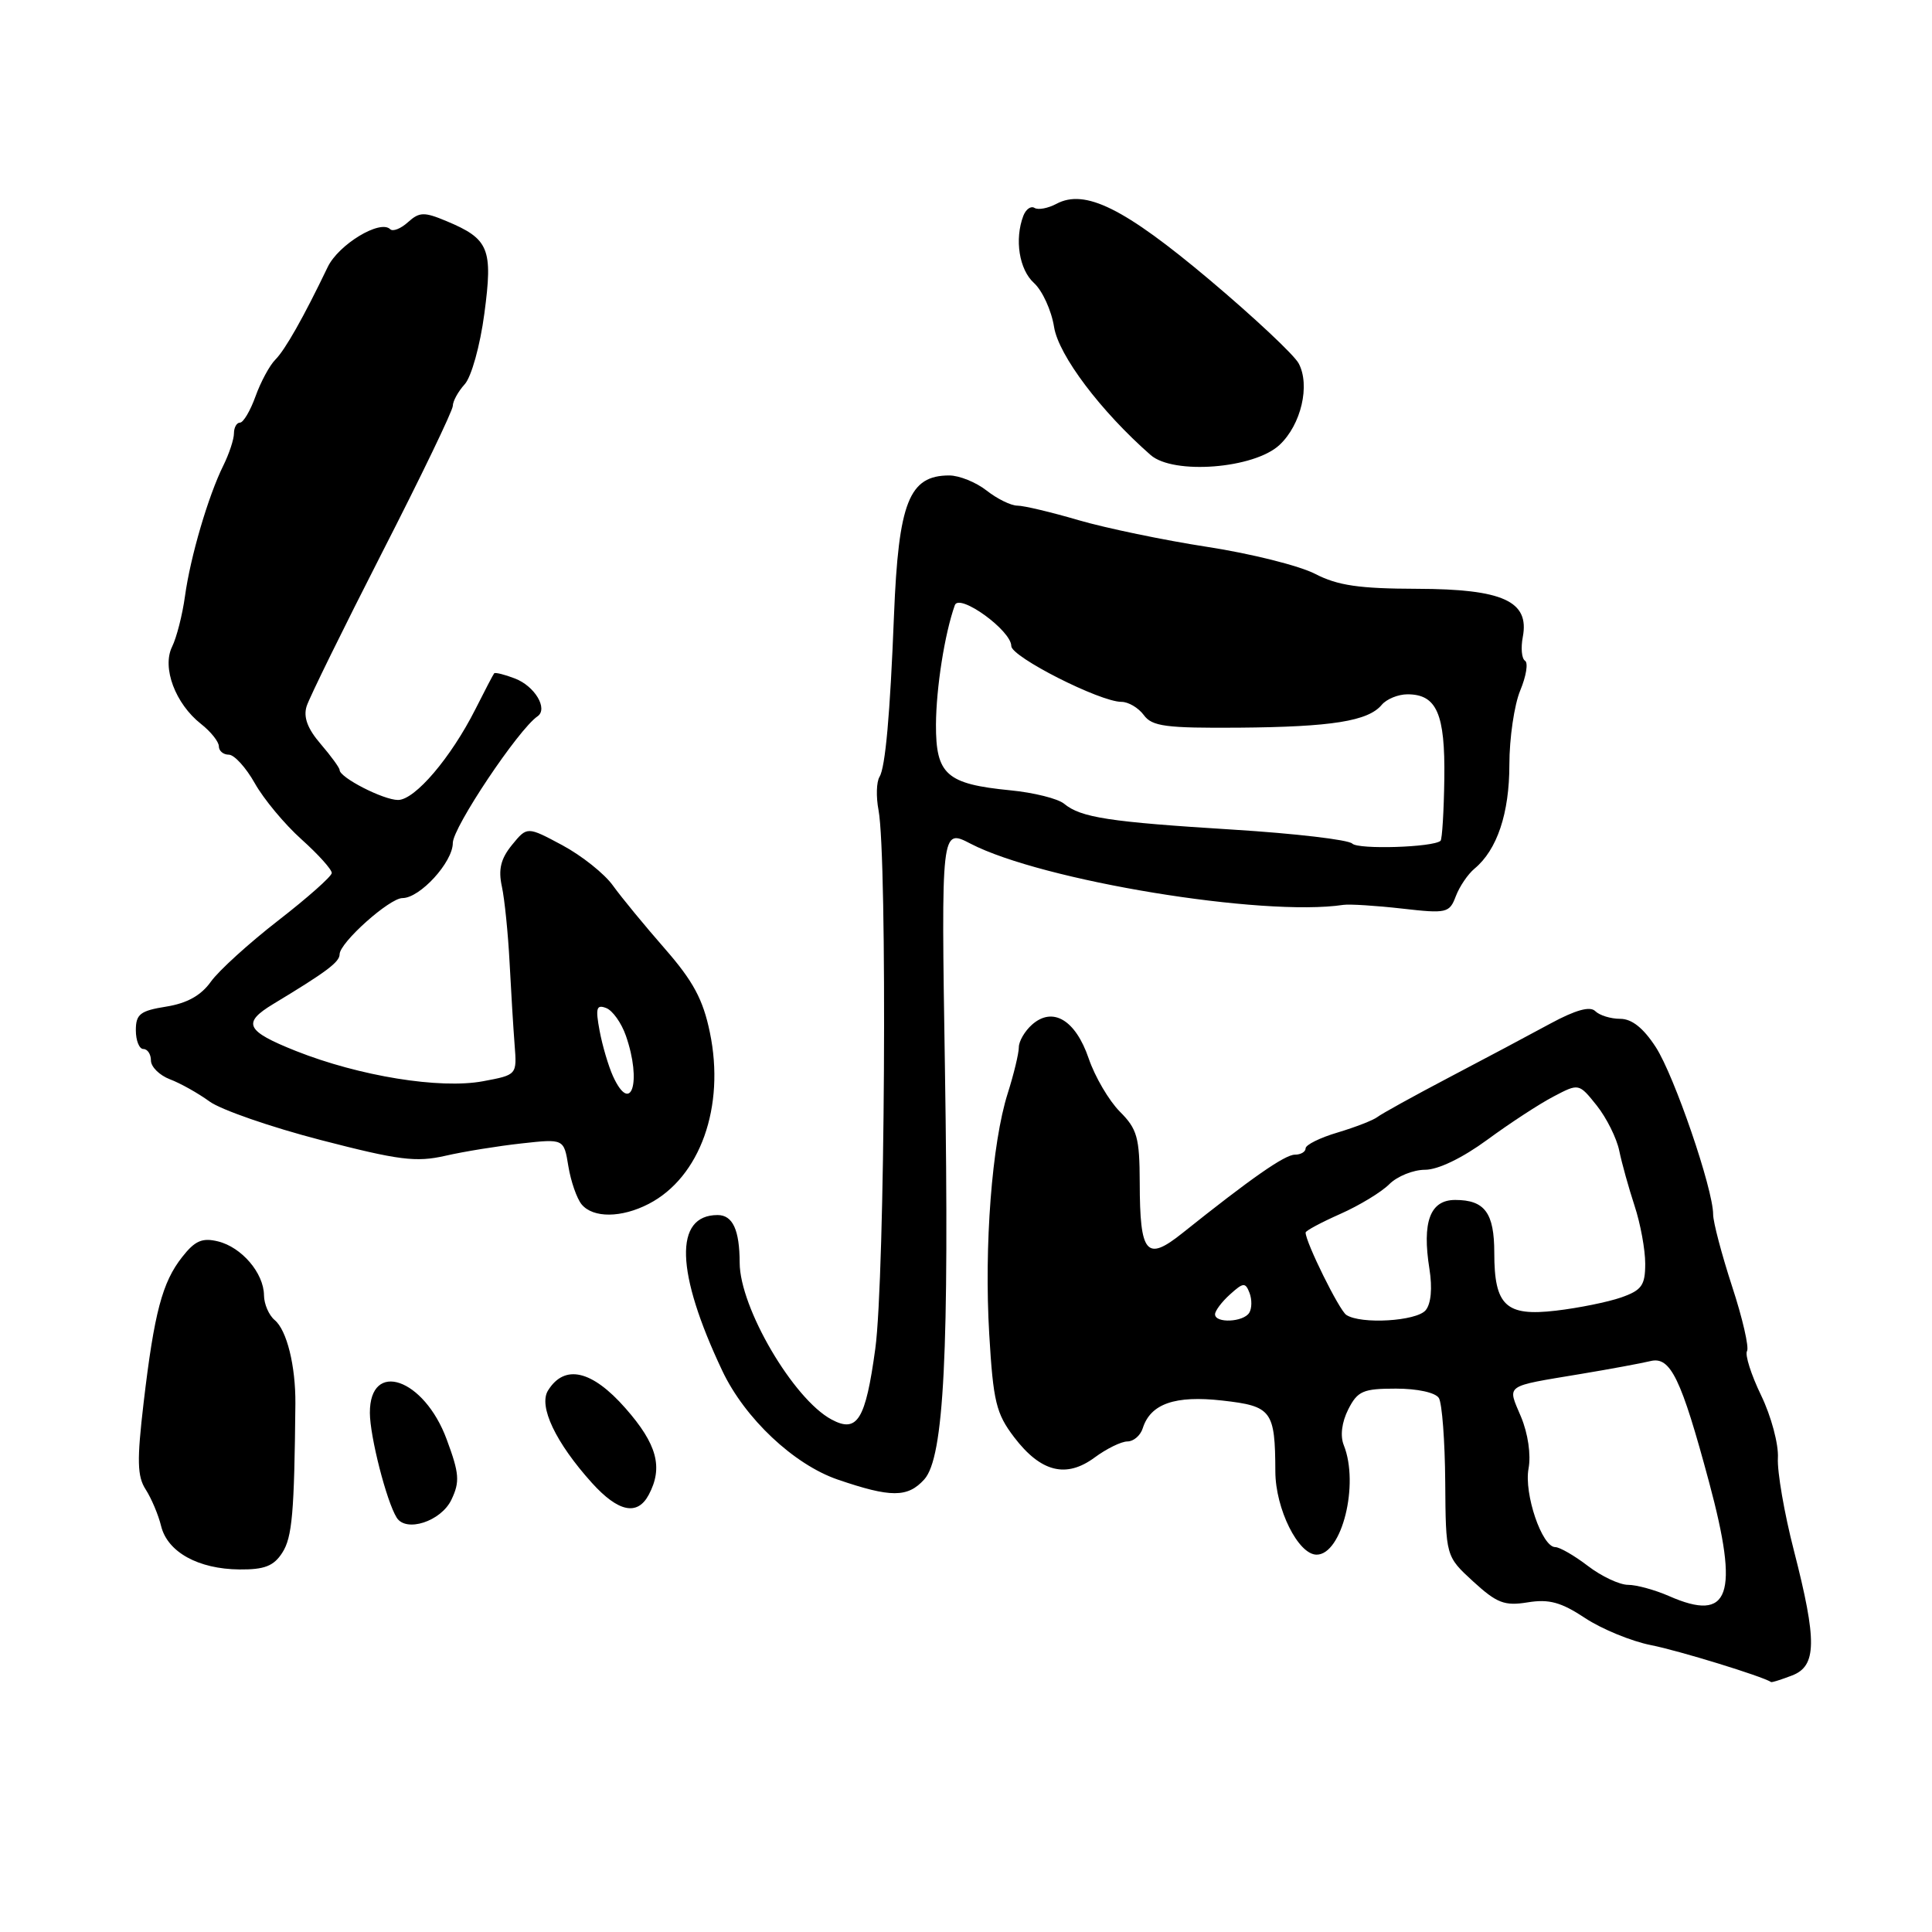 <?xml version="1.0" encoding="UTF-8" standalone="no"?>
<!DOCTYPE svg PUBLIC "-//W3C//DTD SVG 1.1//EN" "http://www.w3.org/Graphics/SVG/1.1/DTD/svg11.dtd" >
<svg xmlns="http://www.w3.org/2000/svg" xmlns:xlink="http://www.w3.org/1999/xlink" version="1.1" viewBox="0 0 256 256">
 <g >
 <path fill="currentColor"
d=" M 237.43 222.02 C 240.74 220.77 240.79 217.48 237.70 205.45 C 236.43 200.53 235.48 195.01 235.58 193.20 C 235.69 191.38 234.69 187.65 233.36 184.90 C 232.03 182.15 231.19 179.50 231.49 179.02 C 231.78 178.54 230.90 174.68 229.51 170.45 C 228.13 166.21 227.00 161.93 227.00 160.92 C 227.00 157.55 221.85 142.53 219.40 138.75 C 217.76 136.22 216.23 135.00 214.69 135.00 C 213.43 135.00 211.94 134.54 211.38 133.98 C 210.69 133.29 208.78 133.82 205.43 135.63 C 202.72 137.10 196.68 140.32 192.00 142.77 C 187.32 145.23 183.05 147.59 182.50 148.02 C 181.95 148.44 179.59 149.36 177.25 150.06 C 174.91 150.75 173.00 151.70 173.00 152.16 C 173.00 152.62 172.36 153.00 171.58 153.00 C 170.25 153.00 165.79 156.11 156.69 163.38 C 151.90 167.21 151.04 166.19 151.02 156.70 C 151.00 150.72 150.69 149.60 148.38 147.29 C 146.95 145.85 145.09 142.69 144.26 140.26 C 142.52 135.15 139.50 133.34 136.75 135.77 C 135.79 136.62 135.00 137.97 135.00 138.77 C 135.00 139.57 134.34 142.32 133.53 144.87 C 131.43 151.48 130.39 165.10 131.08 176.81 C 131.61 185.73 131.99 187.30 134.38 190.44 C 137.91 195.07 141.27 195.91 145.04 193.13 C 146.62 191.96 148.58 191.00 149.39 191.00 C 150.20 191.00 151.12 190.21 151.42 189.25 C 152.45 186.00 155.70 184.87 161.97 185.58 C 168.52 186.32 168.96 186.90 168.99 195.00 C 169.01 199.94 172.02 206.00 174.46 206.00 C 177.81 206.00 180.13 196.67 178.06 191.50 C 177.56 190.26 177.79 188.46 178.65 186.75 C 179.89 184.31 180.61 184.00 184.97 184.00 C 187.82 184.00 190.21 184.52 190.66 185.25 C 191.08 185.94 191.46 190.94 191.50 196.36 C 191.57 206.22 191.57 206.22 195.21 209.56 C 198.35 212.43 199.36 212.82 202.43 212.32 C 205.25 211.86 206.86 212.30 210.03 214.40 C 212.24 215.86 216.18 217.48 218.77 217.99 C 222.40 218.70 233.50 222.11 234.68 222.88 C 234.79 222.95 236.02 222.56 237.43 222.02 Z  M 37.40 205.75 C 38.72 203.71 39.00 200.46 39.14 186.00 C 39.18 181.00 38.01 176.25 36.39 174.91 C 35.63 174.27 34.99 172.80 34.98 171.63 C 34.95 168.68 32.01 165.25 28.88 164.49 C 26.80 163.98 25.83 164.40 24.14 166.56 C 21.50 169.91 20.44 173.91 19.03 185.87 C 18.13 193.54 18.18 195.63 19.31 197.37 C 20.06 198.54 20.99 200.73 21.35 202.22 C 22.20 205.66 26.27 207.91 31.73 207.96 C 35.04 207.99 36.27 207.51 37.40 205.75 Z  M 59.81 198.73 C 60.95 196.34 60.87 195.26 59.19 190.73 C 56.20 182.62 48.99 180.13 49.01 187.22 C 49.02 190.34 51.21 198.92 52.56 201.09 C 53.80 203.10 58.44 201.59 59.81 198.73 Z  M 85.96 198.07 C 87.90 194.44 87.07 191.36 82.87 186.59 C 78.44 181.55 74.81 180.72 72.62 184.24 C 71.32 186.31 73.62 191.15 78.43 196.49 C 81.92 200.35 84.46 200.89 85.96 198.07 Z  M 122.47 196.03 C 125.09 193.14 125.79 179.13 125.21 141.64 C 124.71 109.77 124.71 109.77 128.60 111.79 C 138.07 116.70 167.34 121.51 178.00 119.90 C 178.82 119.78 182.32 120.00 185.76 120.39 C 191.70 121.07 192.06 120.98 192.90 118.76 C 193.39 117.47 194.50 115.83 195.38 115.10 C 198.38 112.61 200.00 107.77 200.00 101.31 C 200.00 97.81 200.65 93.39 201.44 91.49 C 202.23 89.59 202.52 87.82 202.07 87.55 C 201.63 87.27 201.50 85.85 201.78 84.39 C 202.68 79.66 199.14 78.05 187.78 78.02 C 180.12 78.00 177.26 77.59 174.28 76.05 C 172.20 74.97 165.78 73.36 160.00 72.47 C 154.22 71.58 146.54 69.98 142.93 68.93 C 139.32 67.87 135.66 67.00 134.81 67.00 C 133.96 67.00 132.13 66.10 130.73 65.00 C 129.33 63.90 127.10 63.00 125.78 63.00 C 120.46 63.00 119.06 66.53 118.46 81.50 C 117.94 94.73 117.31 101.69 116.54 102.94 C 116.13 103.60 116.07 105.58 116.41 107.35 C 117.60 113.69 117.27 169.33 115.98 178.72 C 114.69 188.16 113.60 189.93 110.18 188.09 C 105.12 185.38 98.03 173.28 98.01 167.33 C 98.00 162.97 97.09 161.00 95.09 161.00 C 89.29 161.00 89.52 168.57 95.71 181.64 C 98.69 187.94 105.18 194.05 111.00 196.05 C 118.04 198.46 120.27 198.46 122.47 196.03 Z  M 85.96 159.52 C 92.77 156.00 96.11 146.64 94.06 136.80 C 93.16 132.43 91.84 129.99 88.09 125.70 C 85.45 122.68 82.36 118.93 81.23 117.36 C 80.11 115.78 77.08 113.38 74.52 112.00 C 69.85 109.50 69.85 109.50 67.84 111.96 C 66.35 113.79 66.01 115.21 66.50 117.46 C 66.86 119.13 67.32 123.65 67.52 127.50 C 67.72 131.35 68.02 136.28 68.19 138.46 C 68.50 142.43 68.50 142.43 64.00 143.27 C 58.30 144.33 47.63 142.60 39.21 139.26 C 32.56 136.61 32.05 135.55 36.20 133.04 C 43.24 128.79 45.00 127.48 45.00 126.45 C 45.00 124.91 51.61 119.00 53.33 119.00 C 55.65 119.00 60.00 114.24 60.00 111.70 C 60.00 109.64 68.69 96.65 71.22 94.92 C 72.66 93.93 70.86 90.90 68.22 89.90 C 66.85 89.37 65.62 89.07 65.48 89.22 C 65.35 89.37 64.23 91.52 62.99 93.98 C 59.74 100.41 54.98 106.00 52.74 106.00 C 50.80 106.00 45.00 103.03 45.00 102.03 C 45.00 101.74 43.87 100.19 42.49 98.58 C 40.74 96.55 40.18 95.02 40.63 93.58 C 40.99 92.44 45.50 83.27 50.64 73.20 C 55.79 63.14 60.00 54.40 60.00 53.78 C 60.00 53.16 60.71 51.87 61.58 50.91 C 62.46 49.94 63.62 45.79 64.18 41.55 C 65.33 32.93 64.81 31.66 59.14 29.29 C 56.20 28.06 55.57 28.08 54.06 29.44 C 53.11 30.30 52.05 30.72 51.70 30.37 C 50.38 29.05 44.85 32.40 43.42 35.39 C 40.20 42.09 37.78 46.36 36.48 47.66 C 35.73 48.41 34.55 50.59 33.86 52.51 C 33.17 54.43 32.24 56.00 31.80 56.00 C 31.36 56.00 31.00 56.64 31.00 57.42 C 31.00 58.20 30.37 60.11 29.60 61.67 C 27.59 65.72 25.23 73.77 24.51 79.00 C 24.17 81.47 23.40 84.49 22.80 85.70 C 21.44 88.47 23.23 93.25 26.64 95.93 C 27.94 96.95 29.00 98.29 29.00 98.89 C 29.00 99.50 29.59 100.00 30.32 100.00 C 31.04 100.00 32.59 101.70 33.76 103.78 C 34.93 105.87 37.71 109.21 39.94 111.21 C 42.17 113.21 43.98 115.22 43.96 115.68 C 43.94 116.13 40.75 118.96 36.88 121.96 C 33.00 124.97 28.98 128.62 27.94 130.08 C 26.65 131.90 24.78 132.94 22.03 133.38 C 18.58 133.93 18.00 134.38 18.00 136.51 C 18.00 137.88 18.45 139.00 19.00 139.00 C 19.55 139.00 20.00 139.69 20.00 140.52 C 20.00 141.36 21.13 142.48 22.51 143.01 C 23.90 143.53 26.26 144.86 27.76 145.95 C 29.27 147.05 35.90 149.35 42.50 151.06 C 52.85 153.74 55.12 154.03 59.00 153.15 C 61.48 152.58 66.02 151.85 69.11 151.51 C 74.72 150.89 74.72 150.89 75.31 154.53 C 75.64 156.54 76.43 158.81 77.07 159.59 C 78.59 161.42 82.35 161.39 85.96 159.52 Z  M 169.55 58.95 C 172.41 56.27 173.63 51.05 172.08 48.15 C 171.47 47.01 166.14 42.02 160.24 37.05 C 148.97 27.57 143.76 24.99 139.98 27.01 C 138.87 27.60 137.57 27.85 137.08 27.55 C 136.60 27.25 135.94 27.72 135.60 28.59 C 134.41 31.71 135.04 35.73 137.02 37.51 C 138.12 38.52 139.32 41.13 139.67 43.33 C 140.27 47.09 145.87 54.51 152.46 60.29 C 155.48 62.94 166.20 62.10 169.55 58.95 Z  M 221.14 211.48 C 219.28 210.67 216.85 210.00 215.73 210.00 C 214.61 210.00 212.21 208.88 210.41 207.50 C 208.61 206.12 206.66 205.00 206.08 205.00 C 204.32 205.00 201.92 197.94 202.54 194.59 C 202.88 192.77 202.47 189.95 201.54 187.73 C 199.72 183.40 199.20 183.77 209.50 182.05 C 213.35 181.41 217.49 180.64 218.70 180.35 C 221.35 179.70 222.76 182.62 226.46 196.39 C 230.50 211.42 229.22 215.04 221.14 211.48 Z  M 161.00 174.15 C 161.00 173.69 161.89 172.50 162.98 171.52 C 164.75 169.92 165.02 169.90 165.57 171.32 C 165.90 172.19 165.89 173.38 165.53 173.95 C 164.76 175.20 161.00 175.37 161.00 174.15 Z  M 178.39 174.23 C 177.45 173.61 173.00 164.60 173.00 163.32 C 173.00 163.08 175.06 161.98 177.58 160.86 C 180.11 159.74 183.03 157.97 184.08 156.92 C 185.14 155.86 187.27 155.00 188.83 155.00 C 190.55 155.00 193.78 153.44 197.08 151.02 C 200.06 148.83 204.01 146.25 205.86 145.29 C 209.21 143.53 209.21 143.53 211.58 146.49 C 212.88 148.13 214.22 150.82 214.56 152.48 C 214.90 154.14 215.82 157.43 216.59 159.78 C 217.37 162.14 218.00 165.59 218.00 167.44 C 218.00 170.32 217.54 170.96 214.81 171.92 C 213.06 172.53 209.17 173.32 206.16 173.67 C 199.53 174.45 198.00 173.01 198.00 166.01 C 198.00 160.71 196.74 159.00 192.82 159.00 C 189.49 159.00 188.41 161.90 189.41 168.16 C 189.81 170.69 189.62 172.75 188.91 173.61 C 187.70 175.07 180.31 175.51 178.39 174.23 Z  M 179.18 111.78 C 178.67 111.27 171.56 110.44 163.38 109.93 C 146.96 108.91 143.23 108.34 141.00 106.50 C 140.18 105.82 136.97 105.02 133.87 104.72 C 125.41 103.89 124.00 102.64 124.02 96.01 C 124.05 91.13 125.17 83.98 126.52 80.19 C 127.10 78.56 134.00 83.54 134.00 85.60 C 134.00 87.04 145.75 93.00 148.60 93.00 C 149.52 93.00 150.85 93.79 151.56 94.75 C 152.65 96.25 154.47 96.49 164.17 96.42 C 176.47 96.32 181.30 95.55 183.09 93.39 C 183.73 92.63 185.26 92.00 186.50 92.00 C 190.37 92.00 191.50 94.58 191.38 103.18 C 191.32 107.52 191.09 111.22 190.88 111.41 C 189.90 112.28 179.99 112.59 179.18 111.78 Z  M 81.22 142.59 C 80.62 141.26 79.82 138.56 79.45 136.58 C 78.89 133.58 79.03 133.07 80.32 133.57 C 81.17 133.89 82.34 135.54 82.93 137.23 C 85.07 143.36 83.63 147.87 81.22 142.59 Z "/>
</g>
</svg>